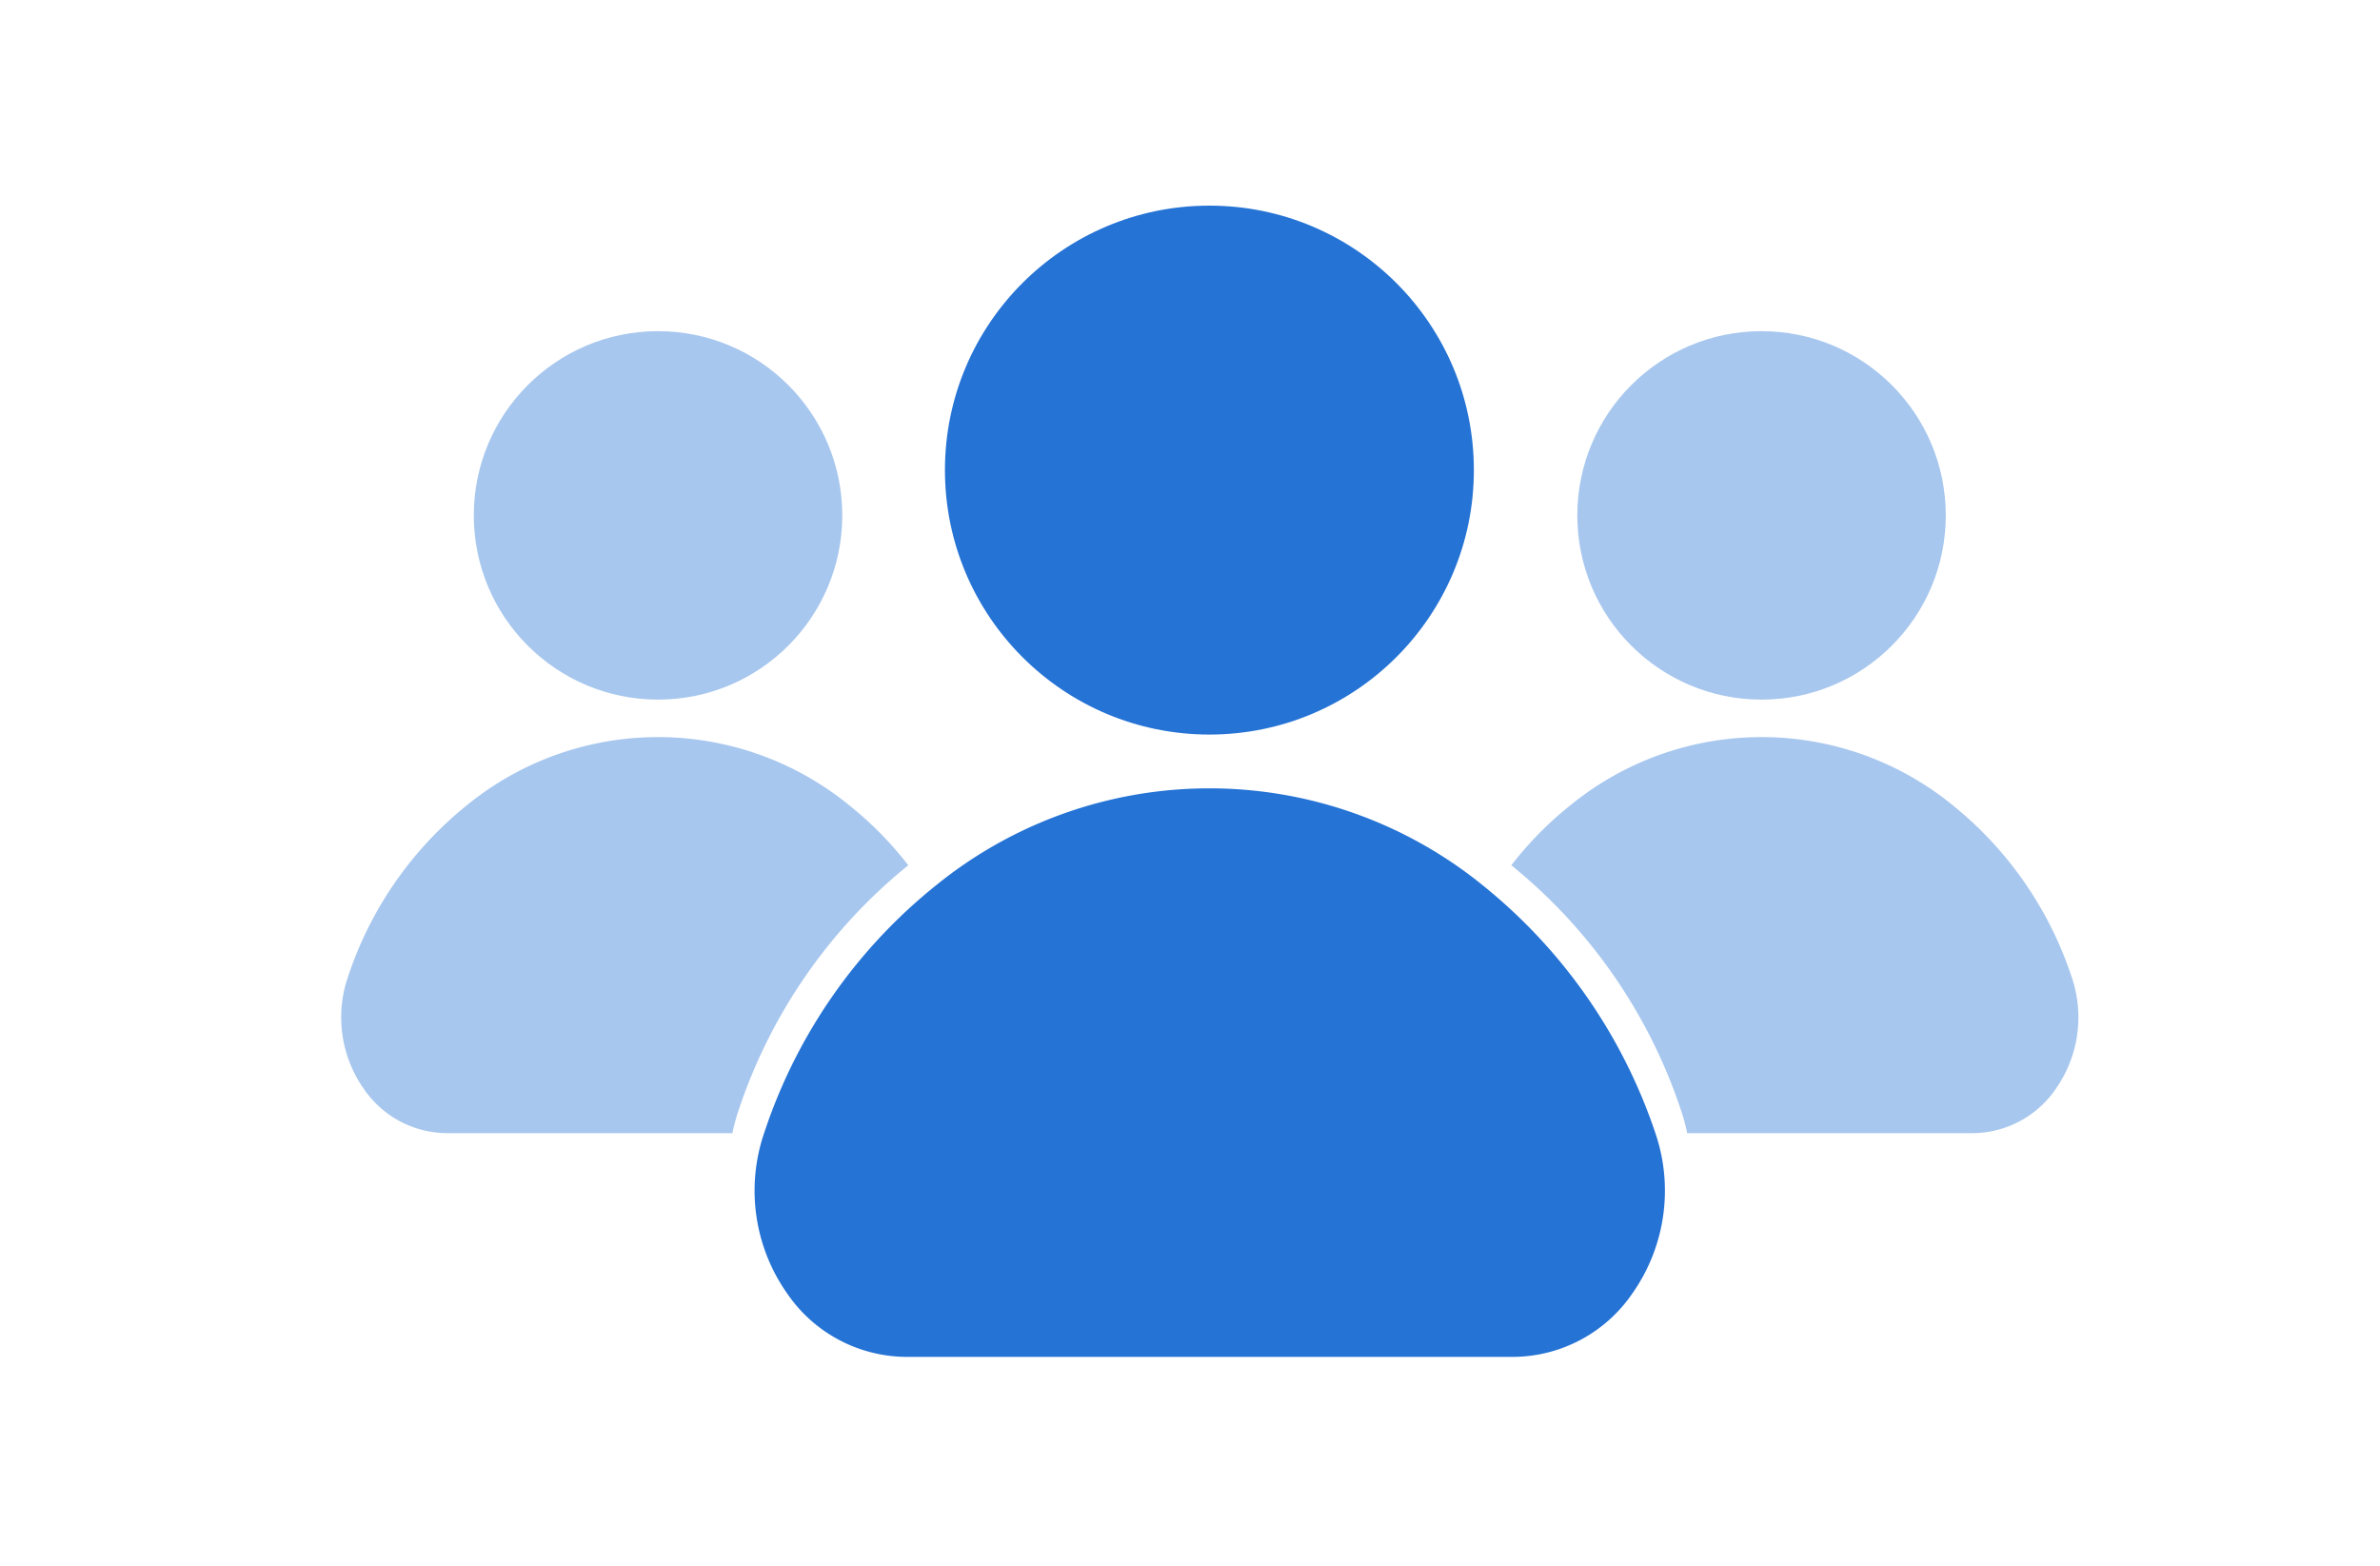 <svg xmlns="http://www.w3.org/2000/svg" width="117" height="77" viewBox="0 0 117 77">
  <g id="Group_7745" data-name="Group 7745" transform="translate(-5881.662 -9402.662)">
    <rect id="Rectangle_3104" data-name="Rectangle 3104" width="117" height="77" transform="translate(5881.662 9402.662)" fill="#fff"/>
    <g id="Group_7744" data-name="Group 7744" transform="translate(5898.437 9412.771)">
      <g id="Group_7741" data-name="Group 7741" transform="translate(20.323 0)">
        <g id="Group_7740" data-name="Group 7740">
          <circle id="Ellipse_567" data-name="Ellipse 567" cx="13.001" cy="13.001" r="13.001" transform="translate(9.355)" fill="#2573d5"/>
          <path id="Path_10809" data-name="Path 10809" d="M180.357,324.368a21.324,21.324,0,0,0-26.907,0,26.049,26.049,0,0,0-8.418,12.116,8.775,8.775,0,0,0,1.121,7.946,7.141,7.141,0,0,0,5.8,3.108h29.936a7.142,7.142,0,0,0,5.8-3.108,8.775,8.775,0,0,0,1.121-7.946A26.405,26.405,0,0,0,180.357,324.368Z" transform="translate(-144.548 -290.942)" fill="#2573d5"/>
        </g>
      </g>
      <g id="Group_7742" data-name="Group 7742" transform="translate(0 6.171)" opacity="0.4">
        <circle id="Ellipse_568" data-name="Ellipse 568" cx="9.057" cy="9.057" r="9.057" transform="translate(6.517)" fill="#2573d5"/>
        <path id="Path_10810" data-name="Path 10810" d="M127.215,333.37a26.059,26.059,0,0,1,8.343-12.051,17.337,17.337,0,0,0-2.93-2.971,14.855,14.855,0,0,0-18.744,0,18.143,18.143,0,0,0-5.864,8.44,6.112,6.112,0,0,0,.781,5.535,4.972,4.972,0,0,0,4.042,2.165h14.07A8.969,8.969,0,0,1,127.215,333.37Z" transform="translate(-107.683 -295.062)" fill="#2573d5"/>
      </g>
      <g id="Group_7743" data-name="Group 7743" transform="translate(57.521 6.171)" opacity="0.4">
        <circle id="Ellipse_569" data-name="Ellipse 569" cx="9.057" cy="9.057" r="9.057" transform="translate(3.244)" fill="#2573d5"/>
        <path id="Path_10811" data-name="Path 10811" d="M220.364,333.37a26.059,26.059,0,0,0-8.343-12.051,17.337,17.337,0,0,1,2.93-2.971,14.855,14.855,0,0,1,18.744,0,18.143,18.143,0,0,1,5.864,8.44,6.112,6.112,0,0,1-.781,5.535,4.972,4.972,0,0,1-4.042,2.165h-14.07A8.97,8.97,0,0,0,220.364,333.37Z" transform="translate(-212.021 -295.062)" fill="#2573d5"/>
      </g>
    </g>
  </g>
</svg>
